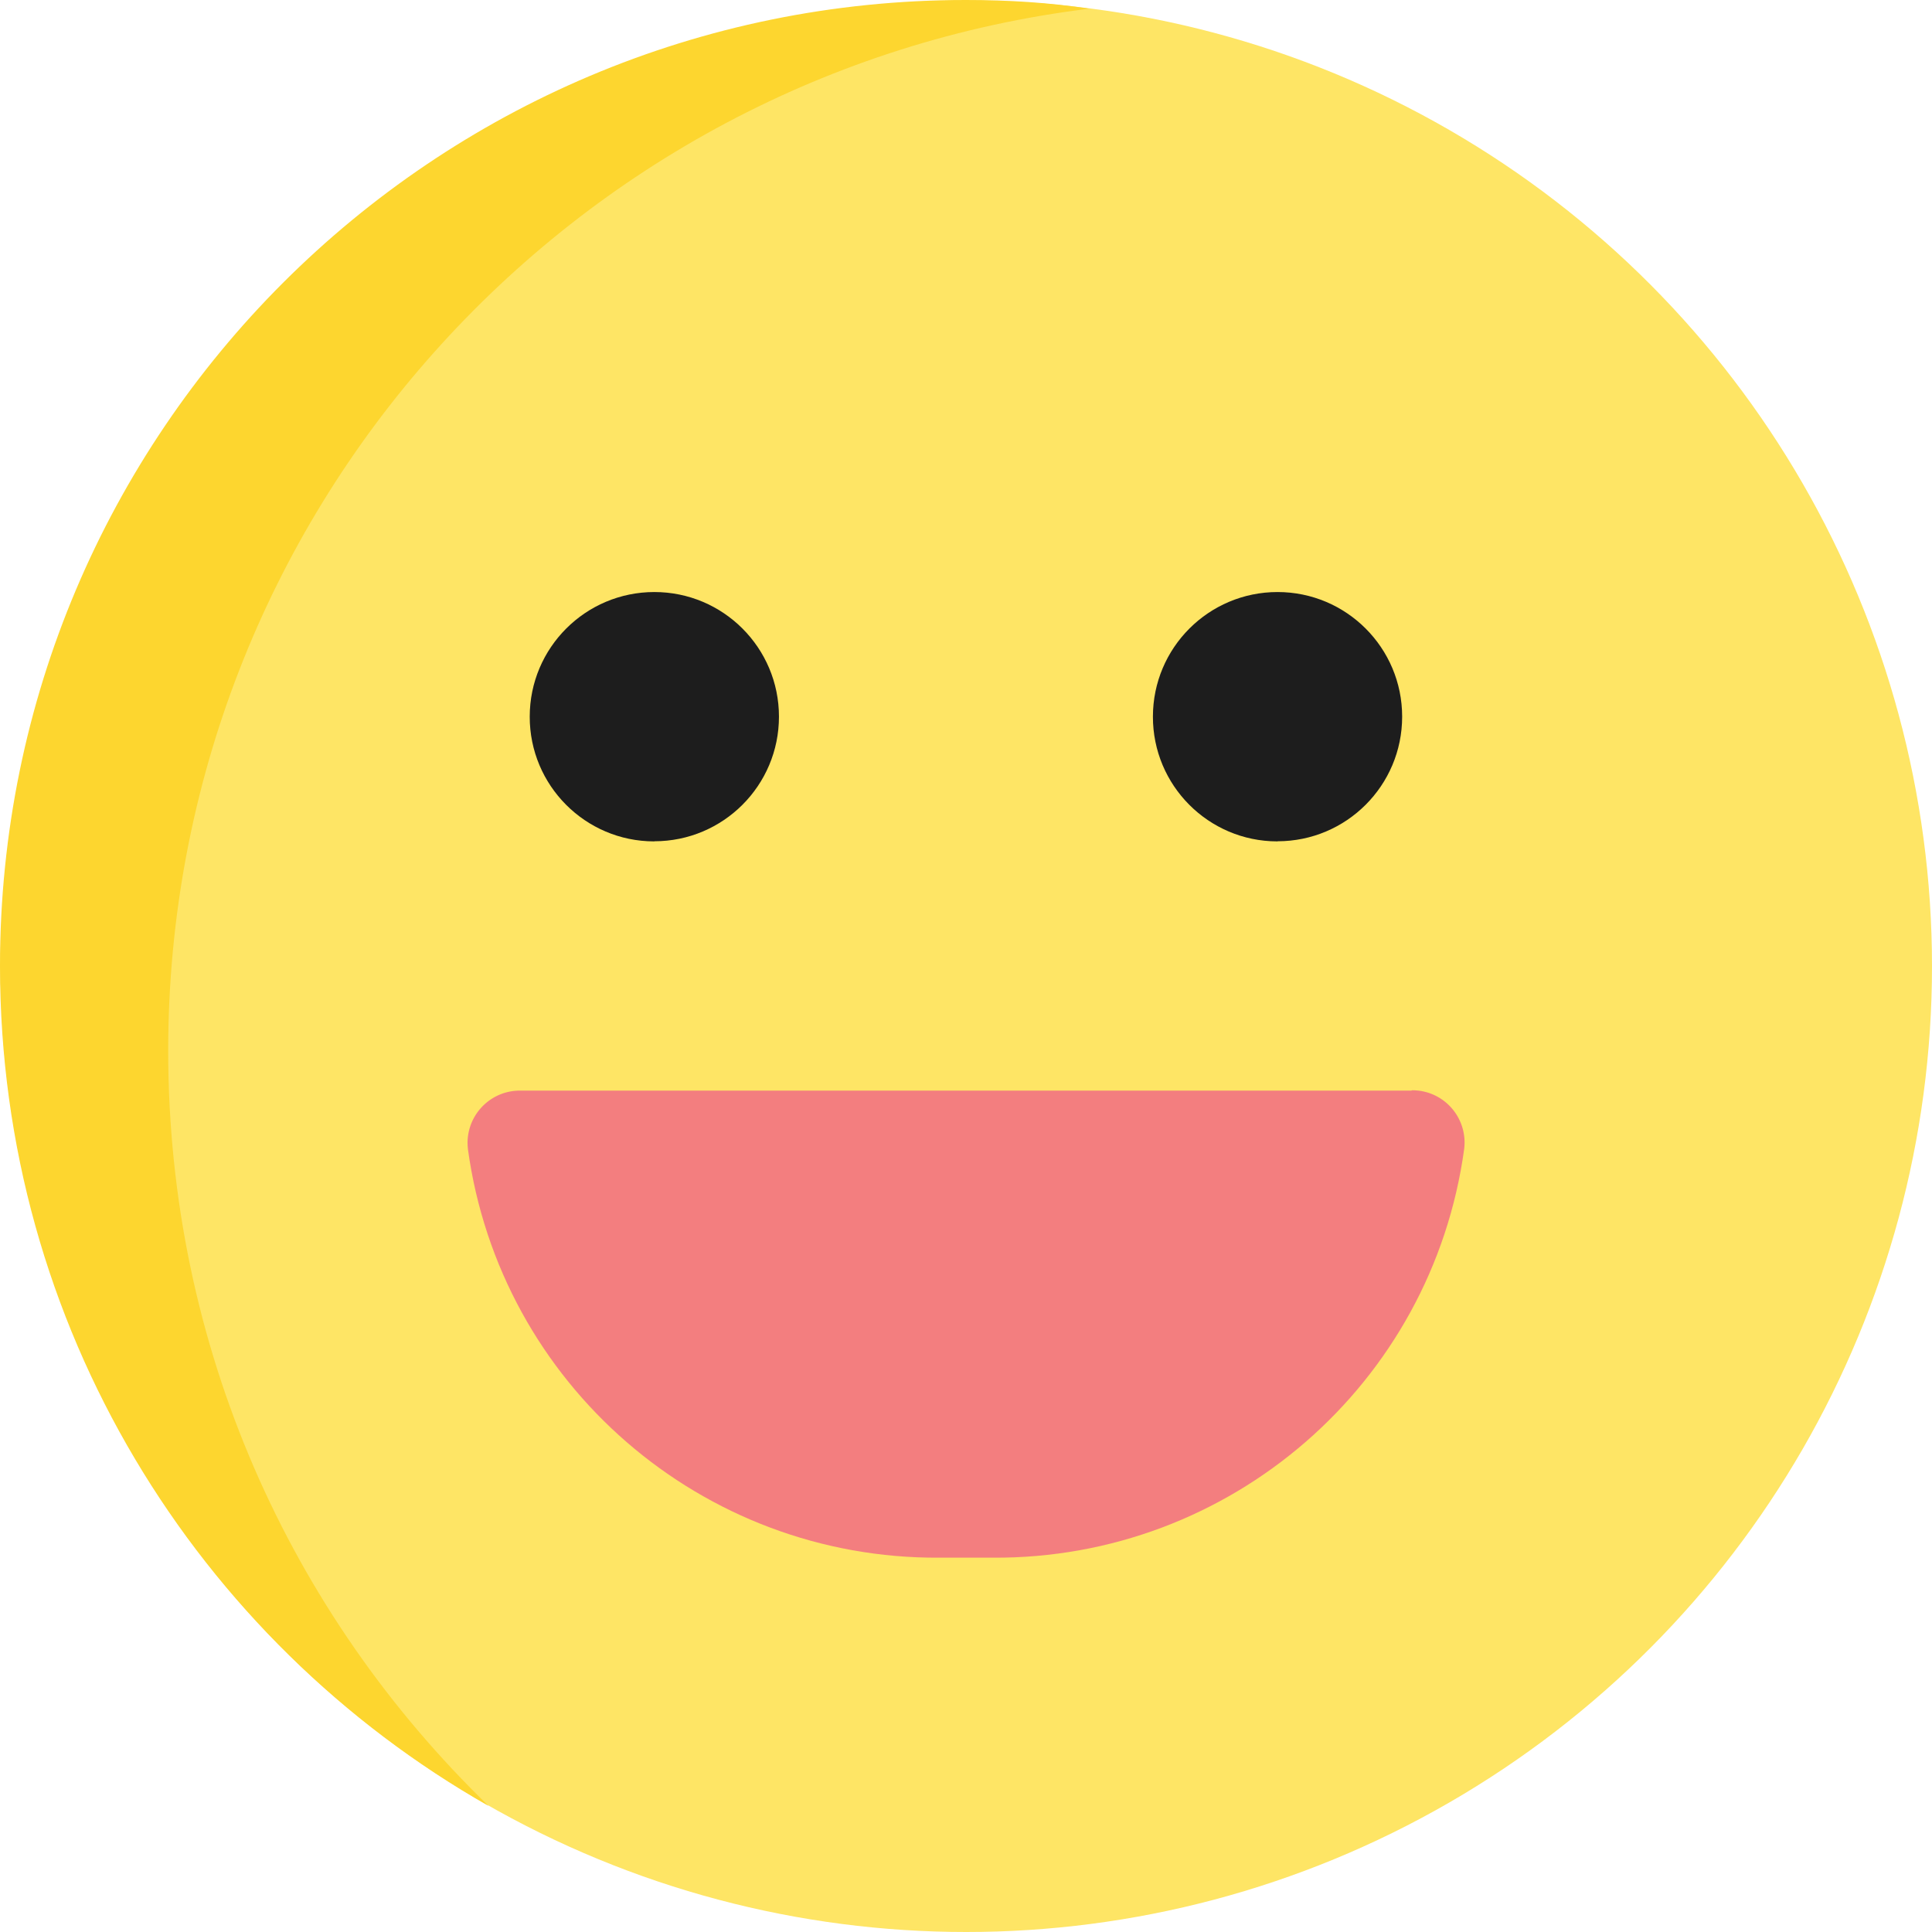 <?xml version="1.0" encoding="utf-8"?>
<!-- Generator: Adobe Illustrator 23.0.1, SVG Export Plug-In . SVG Version: 6.00 Build 0)  -->
<svg version="1.1" id="Layer_1" xmlns="http://www.w3.org/2000/svg" xmlns:xlink="http://www.w3.org/1999/xlink" x="0px" y="0px"
	 width="16px" height="16px" viewBox="0 0 16 16" style="enable-background:new 0 0 16 16;" xml:space="preserve">
<style type="text/css">
	.st0{fill:#FEE565;}
	.st1{fill:#FDD62F;}
	.st2{fill:#1D1D1D;}
	.st3{fill:#F37E7F;}
</style>
<circle class="st0" cx="8.002" cy="8.002" r="7.998"/>
<path class="st1" d="M1.393,8.701c0,2.457,1.011,4.665,2.653,6.255
	C1.631,13.583,0,10.982,0,7.999c0-4.418,3.582-7.999,7.999-7.999
	c0.351,0,0.692,0.021,1.022,0.072C4.717,0.599,1.393,4.263,1.393,8.701z"/>
<path class="st2" d="M10.58,6.967c0.57,0,1.032-0.462,1.032-1.032
	s-0.462-1.032-1.032-1.032S9.548,5.365,9.548,5.935v0
	c-0.001,0.569,0.46,1.032,1.029,1.033c0.001,0,0.003,0,0.004,0
	L10.58,6.967z M5.419,6.967c0.57,0,1.032-0.462,1.032-1.032
	C6.451,5.365,5.989,4.903,5.419,4.903S4.387,5.365,4.387,5.935l0,0
	C4.386,6.504,4.847,6.967,5.416,6.968c0.001,0,0.002,0,0.003,0V6.967
	z"/>
<path class="st3" d="M11.69,9.032H4.31C4.071,9.029,3.875,9.221,3.872,9.46
	C3.872,9.479,3.873,9.497,3.875,9.516c0.267,1.949,1.939,3.397,3.906,3.384h0.439
	c1.968,0.013,3.64-1.437,3.906-3.387c0.028-0.237-0.141-0.453-0.379-0.481
	C11.728,9.03,11.71,9.029,11.691,9.029L11.69,9.032z"/>
</svg>
